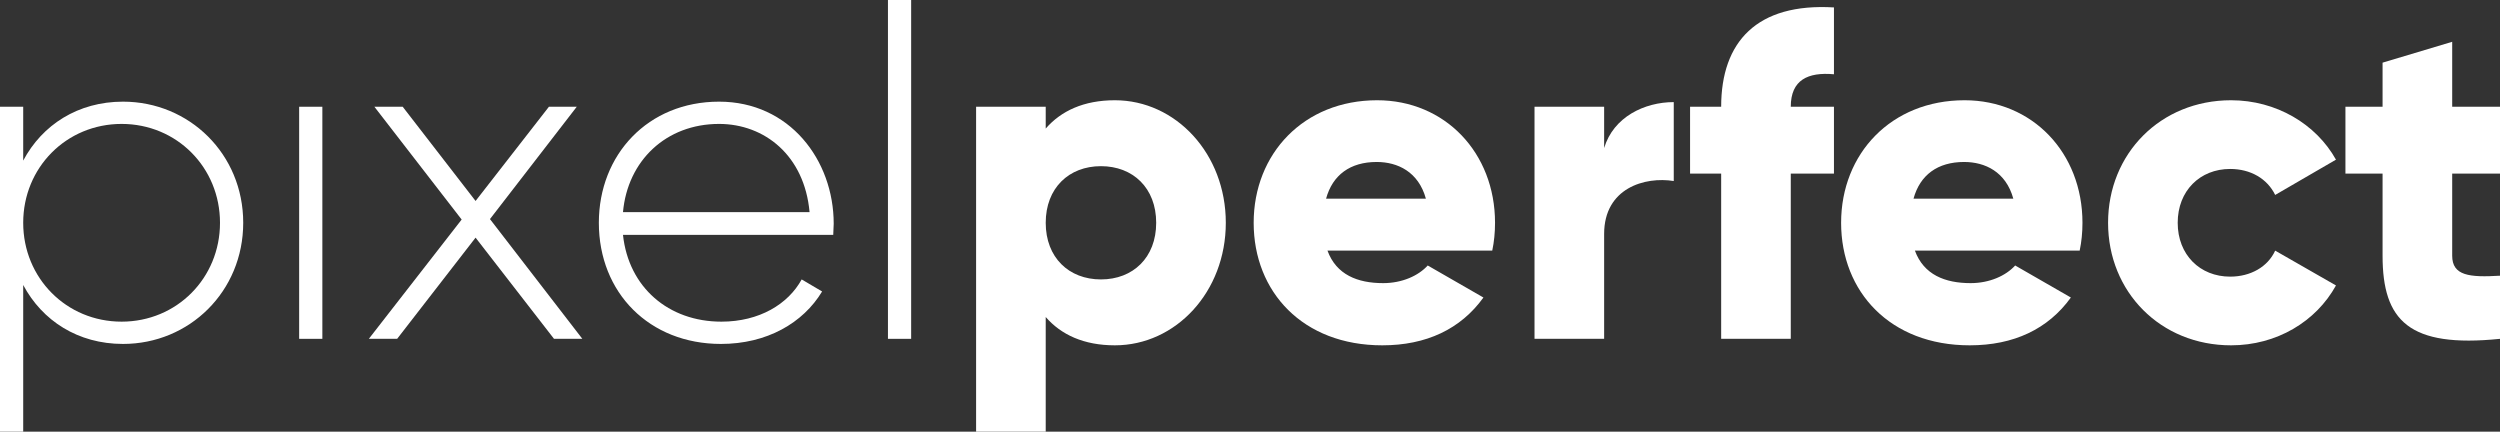 <svg xmlns="http://www.w3.org/2000/svg" width="139" height="24" fill="none" viewBox="0 0 139 24"><rect x="0" y="0" width="139" height="24" fill="#333333" stroke="none"/><path fill="#fff" d="M6.839 5.652C10.529 5.652 13.523 8.568 13.523 12.387C13.523 16.206 10.529 19.123 6.839 19.123C4.335 19.123 2.348 17.832 1.29 15.845V24H0V5.935H1.29V8.929C2.348 6.942 4.335 5.652 6.839 5.652ZM6.761 17.884C9.832 17.884 12.232 15.458 12.232 12.387C12.232 9.316 9.832 6.89 6.761 6.89C3.69 6.89 1.29 9.316 1.29 12.387C1.29 15.458 3.69 17.884 6.761 17.884Z"/><path fill="#fff" d="M16.633 18.839V5.935H17.923V18.839H16.633Z"/><path fill="#fff" d="M32.378 18.839H30.803L26.442 13.213L22.081 18.839H20.507L25.668 12.207L20.816 5.935H22.39L26.442 11.174L30.52 5.935H32.068L27.242 12.181L32.378 18.839Z"/><path fill="#fff" d="M39.98 5.652C43.902 5.652 46.354 8.903 46.354 12.439C46.354 12.645 46.328 12.852 46.328 13.058H34.638C34.948 15.974 37.167 17.884 40.109 17.884C42.225 17.884 43.825 16.903 44.573 15.536L45.709 16.206C44.651 17.961 42.638 19.123 40.083 19.123C36.109 19.123 33.296 16.284 33.296 12.387C33.296 8.594 36.031 5.652 39.98 5.652ZM39.98 6.89C37.038 6.89 34.896 8.929 34.638 11.793H45.012C44.728 8.645 42.509 6.89 39.98 6.89Z"/><path fill="#fff" d="M49.37 18.839V0H50.66V18.839H49.37Z"/><path fill="#fff" d="M61.987 5.574C65.368 5.574 68.155 8.542 68.155 12.387C68.155 16.232 65.368 19.2 61.987 19.2C60.258 19.2 58.993 18.607 58.142 17.626V24H54.271V5.935H58.142V7.148C58.993 6.168 60.258 5.574 61.987 5.574ZM61.213 15.536C62.993 15.536 64.284 14.323 64.284 12.387C64.284 10.452 62.993 9.239 61.213 9.239C59.432 9.239 58.142 10.452 58.142 12.387C58.142 14.323 59.432 15.536 61.213 15.536Z"/><path fill="#fff" d="M73.808 13.935C74.298 15.277 75.485 15.742 76.904 15.742C77.963 15.742 78.866 15.329 79.382 14.761L82.479 16.542C81.214 18.297 79.304 19.2 76.853 19.2C72.44 19.2 69.704 16.232 69.704 12.387C69.704 8.542 72.492 5.574 76.569 5.574C80.337 5.574 83.124 8.49 83.124 12.387C83.124 12.929 83.072 13.445 82.969 13.935H73.808ZM73.73 11.045H79.279C78.866 9.548 77.704 9.006 76.543 9.006C75.072 9.006 74.091 9.729 73.73 11.045Z"/><path fill="#fff" d="M89.19 8.232C89.706 6.503 91.436 5.677 93.061 5.677V10.065C91.461 9.806 89.19 10.452 89.19 13.007V18.839H85.319V5.935H89.19V8.232Z"/><path fill="#fff" d="M101.968 4.129C100.522 4 99.567 4.439 99.567 5.935H101.968V9.652H99.567V18.839H95.697V9.652H93.968V5.935H95.697C95.697 2.323 97.684 0.155 101.968 0.413V4.129Z"/><path fill="#fff" d="M106.469 13.935C106.959 15.277 108.146 15.742 109.566 15.742C110.624 15.742 111.527 15.329 112.043 14.761L115.14 16.542C113.875 18.297 111.966 19.2 109.514 19.2C105.101 19.2 102.366 16.232 102.366 12.387C102.366 8.542 105.153 5.574 109.23 5.574C112.998 5.574 115.785 8.49 115.785 12.387C115.785 12.929 115.733 13.445 115.63 13.935H106.469ZM106.392 11.045H111.94C111.527 9.548 110.366 9.006 109.204 9.006C107.733 9.006 106.753 9.729 106.392 11.045Z"/><path fill="#fff" d="M124.048 19.2C120.126 19.2 117.209 16.232 117.209 12.387C117.209 8.542 120.126 5.574 124.048 5.574C126.551 5.574 128.771 6.89 129.88 8.877L126.5 10.839C126.061 9.935 125.132 9.394 123.997 9.394C122.319 9.394 121.08 10.607 121.08 12.387C121.08 14.168 122.319 15.381 123.997 15.381C125.132 15.381 126.087 14.839 126.5 13.935L129.88 15.871C128.771 17.884 126.577 19.2 124.048 19.2Z"/><path fill="#fff" d="M139 9.652H136.342V14.219C136.342 15.329 137.296 15.432 139 15.329V18.839C133.942 19.355 132.471 17.832 132.471 14.219V9.652H130.406V5.935H132.471V3.484L136.342 2.323V5.935H139V9.652Z"/></svg>